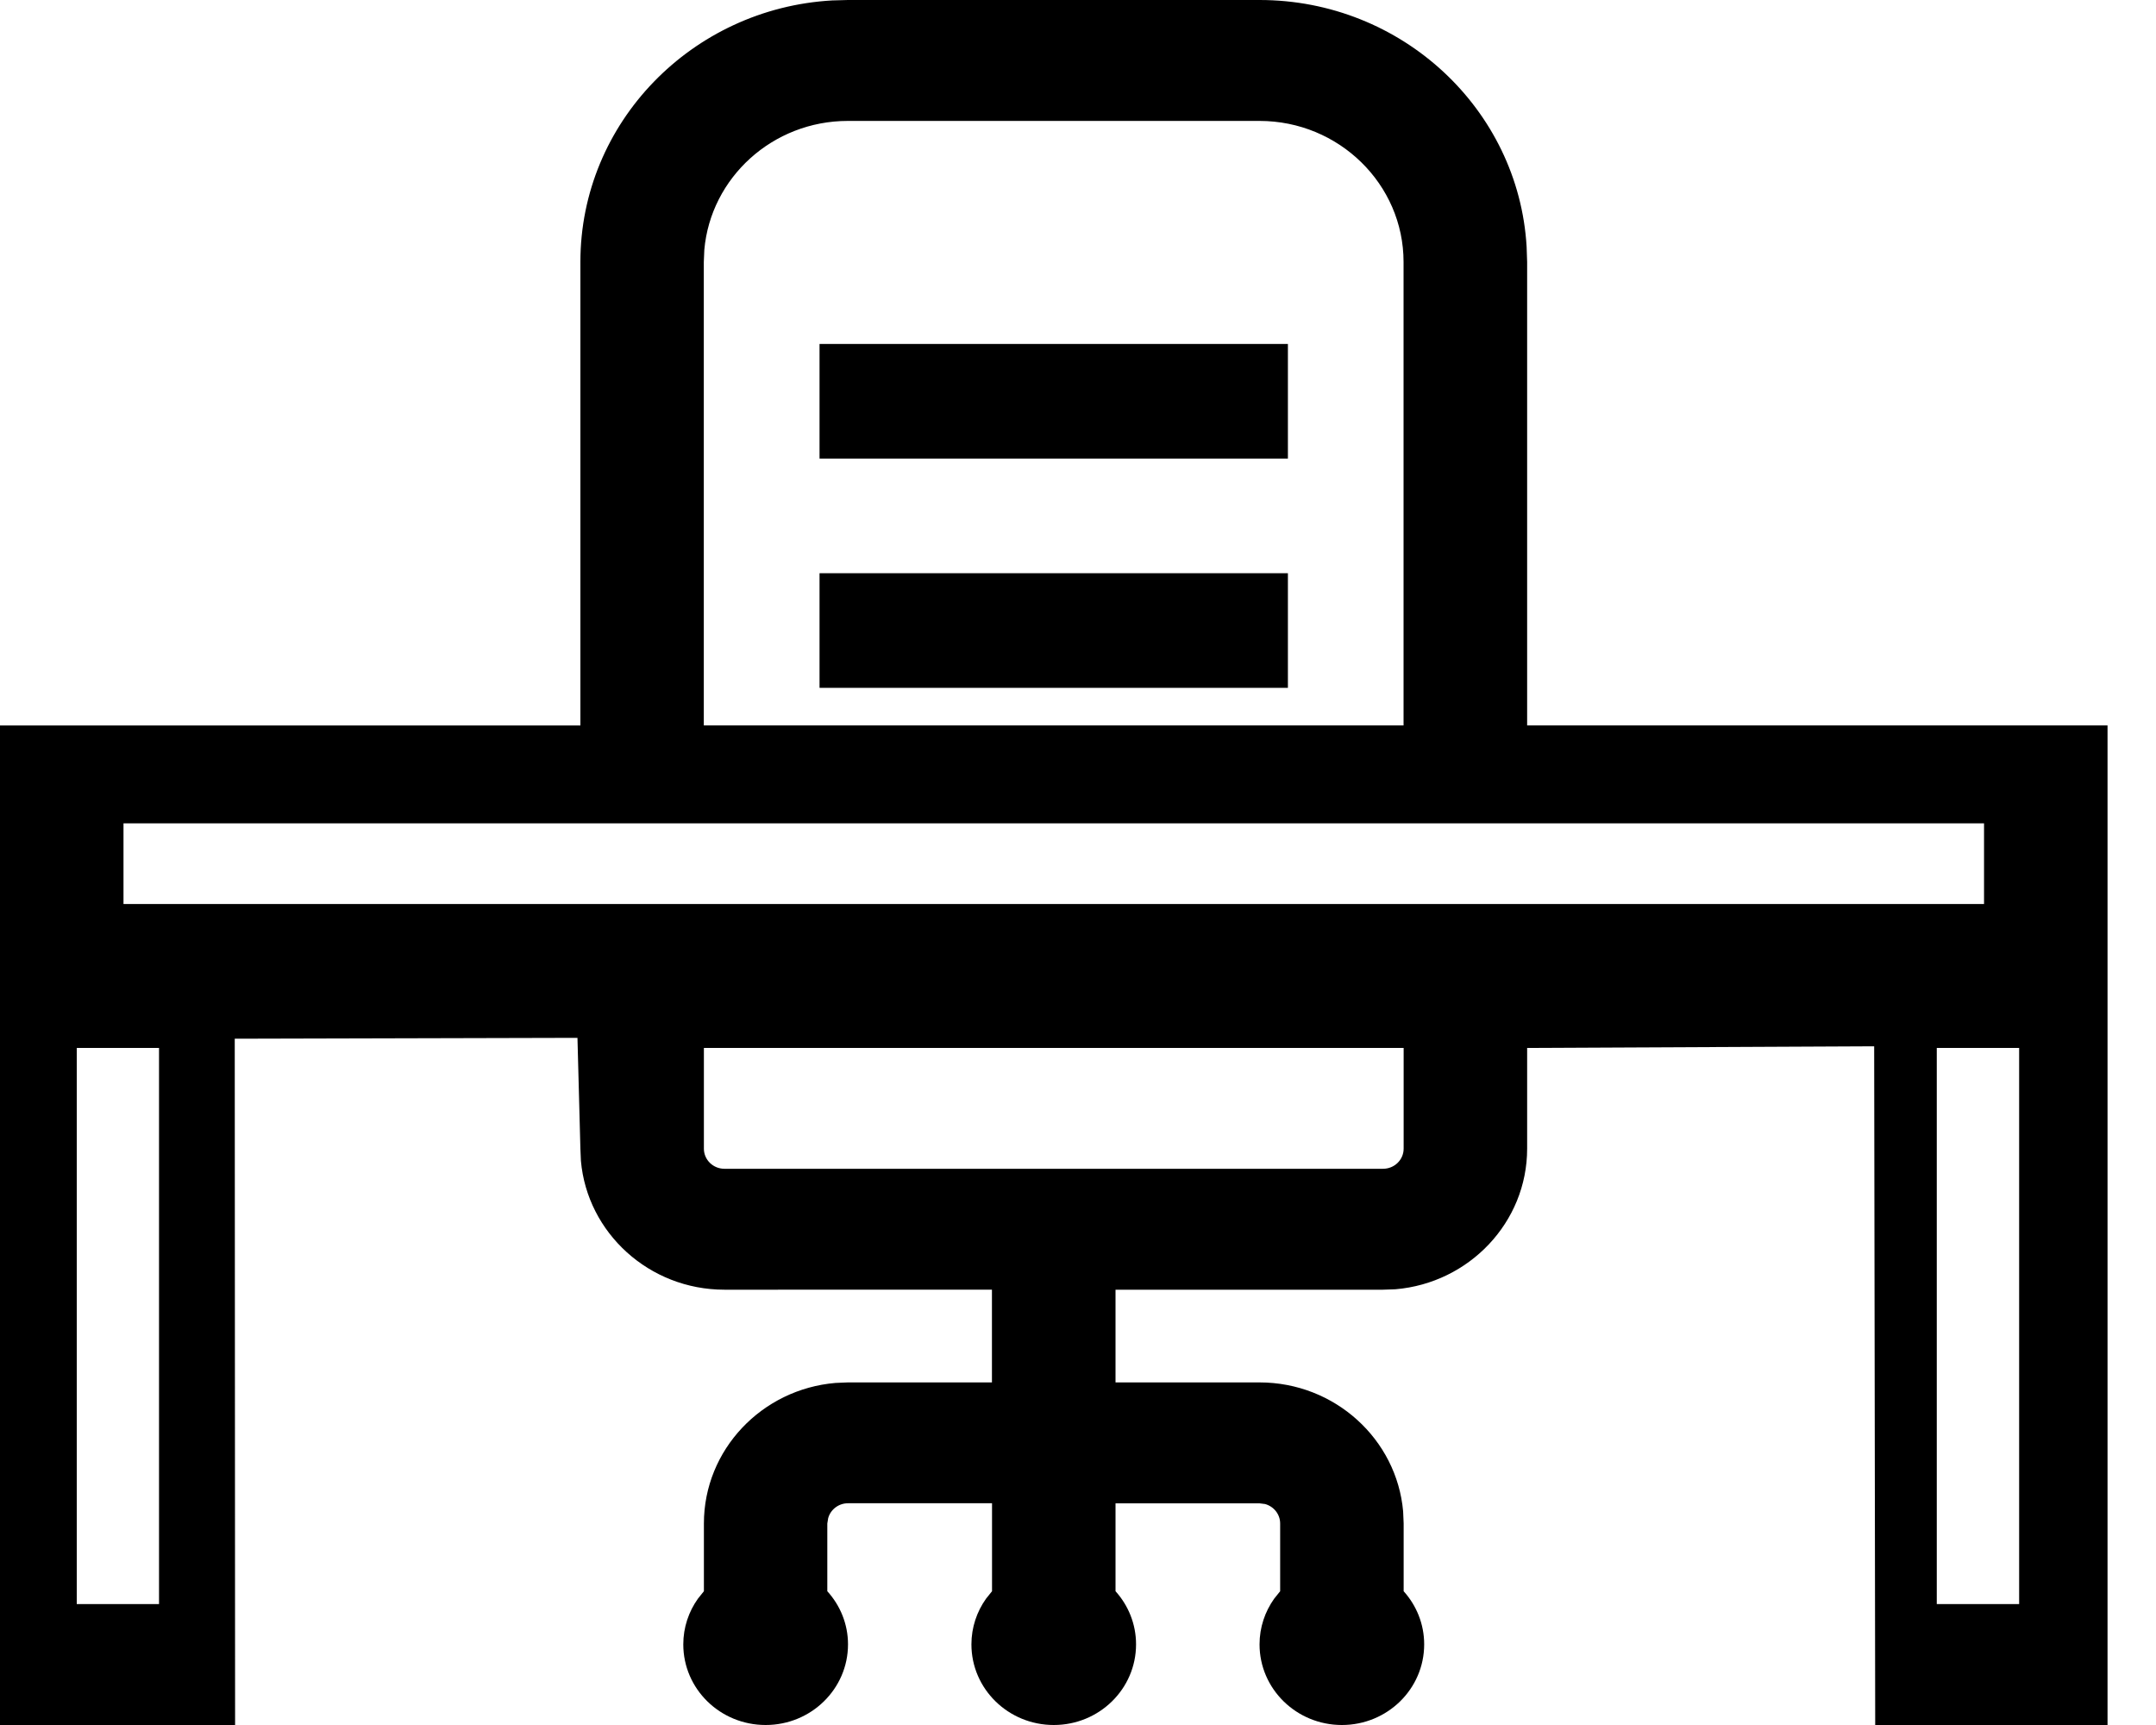 <svg xmlns="http://www.w3.org/2000/svg" width="25" height="20" viewBox="0 0 25 20">
    <defs>
        <filter id="bvgpdh7t7a" color-interpolation-filters="auto">
            <feColorMatrix in="SourceGraphic" values="0 0 0 0 0.196 0 0 0 0 0.251 0 0 0 0 0.337 0 0 0 1 0"/>
        </filter>
    </defs>
    <g fill="none" fill-rule="evenodd">
        <g filter="url(#bvgpdh7t7a)" transform="translate(-880, -152)">
            <g fill="#000" fill-rule="nonzero">
                <path d="M14.605 0c1.65 0 3.003 1.267 3.097 2.86l.006.177v5.374h6.73V20l-2.694.005-.012-7.874-4.024.019v1.168c0 .854-.673 1.558-1.527 1.63l-.144.005h-3.102v1.075h1.67c.873 0 1.591.659 1.665 1.495l.006.14v.786c.148.164.238.38.238.616 0 .517-.427.935-.954.935-.527 0-.955-.418-.955-.935 0-.197.063-.38.17-.53l.069-.086v-.785c0-.108-.074-.198-.175-.226l-.064-.008h-1.67v1.019c.148.164.238.38.238.616 0 .517-.427.935-.954.935-.527 0-.955-.418-.955-.935 0-.197.063-.38.17-.53l.069-.086v-1.02h-1.67c-.11 0-.203.074-.23.173l-.01.062v.785c.149.164.24.38.24.616 0 .517-.428.935-.955.935-.528 0-.955-.418-.955-.935 0-.197.063-.38.17-.53l.069-.086v-.785c0-.855.672-1.558 1.526-1.63l.144-.006h1.67v-1.075H8.4c-.872 0-1.59-.658-1.664-1.494l-.006-.141-.034-1.285-3.974.01.004 7.971L0 20V8.411h6.73V3.037c0-1.615 1.294-2.94 2.92-3.032L9.832 0h4.773zM1.843 12.15H.89v6.448h.954V12.15zm21.57 0h-.955v6.448h.955V12.15zm-7.137 0H8.162v1.168c0 .129.107.233.238.233h7.637c.132 0 .239-.104.239-.233V12.15zm6.73-2.604H1.432v.935h21.574v-.935zm-8.4-8.144H9.831c-.872 0-1.59.658-1.664 1.494l-.006.141v5.374h8.114V3.037c0-.901-.75-1.635-1.67-1.635z" transform="translate(880, 152)"/>
                <path d="M9.503 3.988H14.934V5.317H9.503zM9.503 6.646H14.934V7.975H9.503z" transform="translate(880, 152)"/>
            </g>
        </g>
    </g>
</svg>
